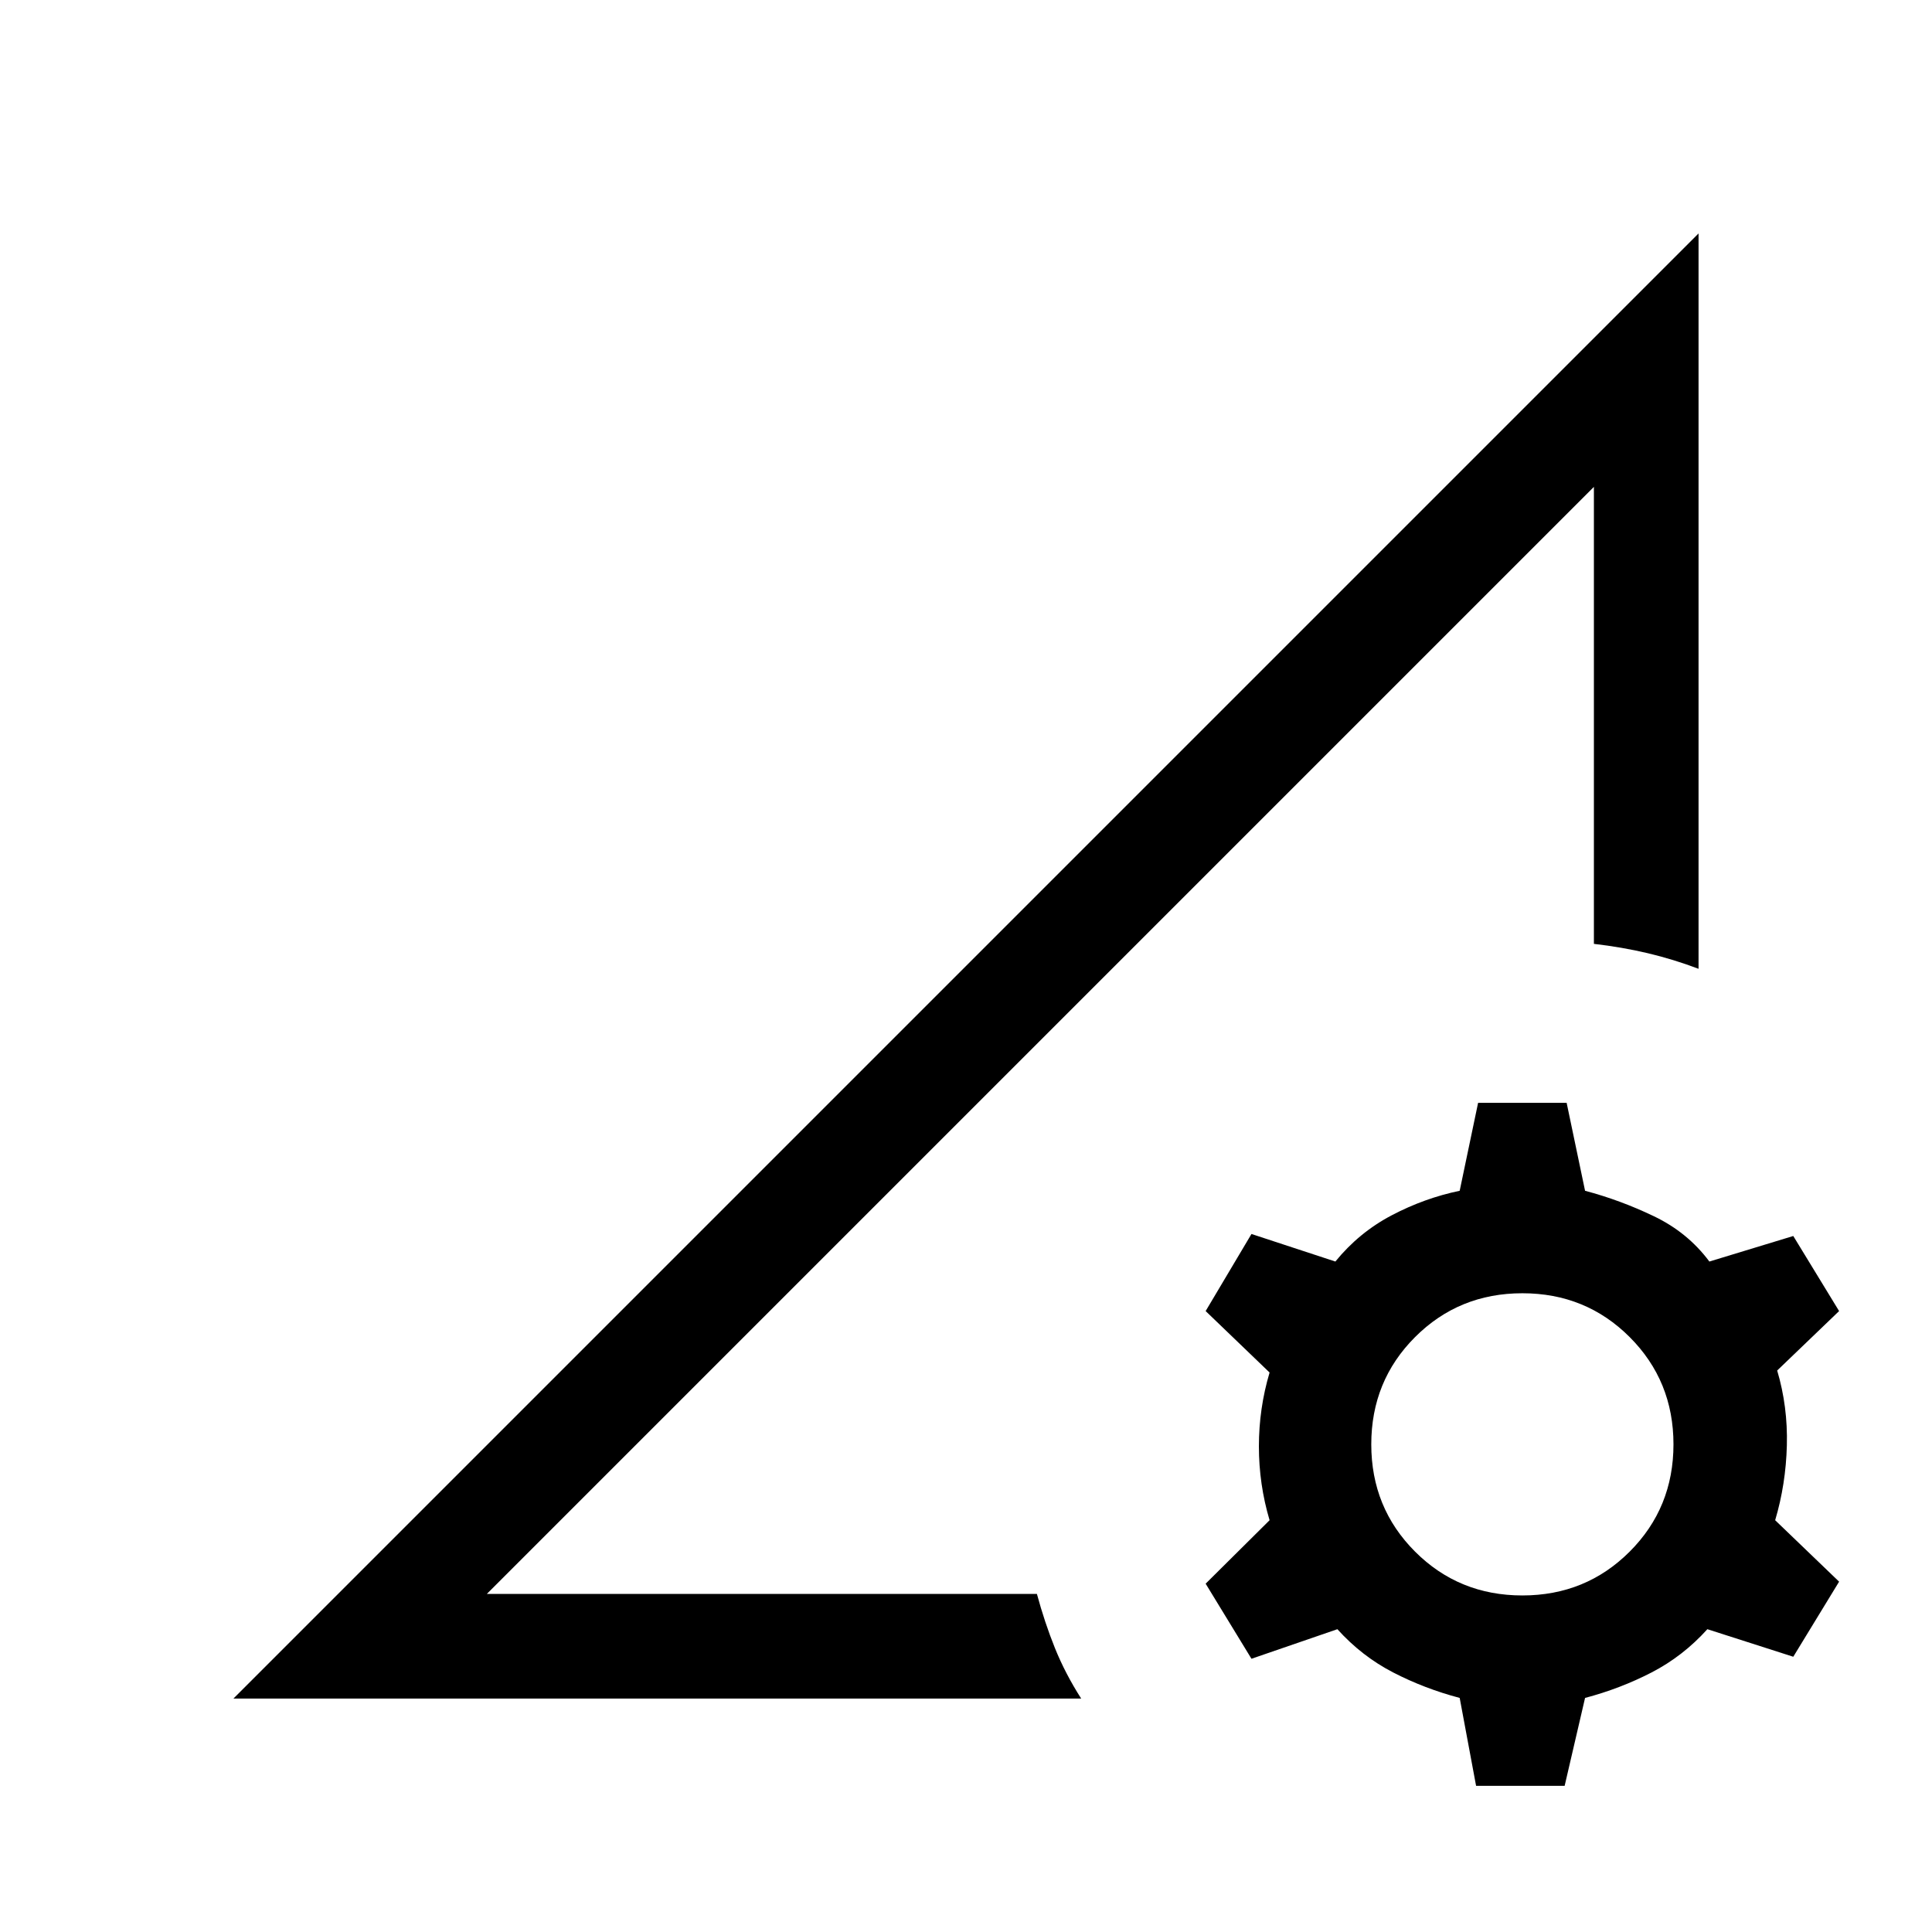 <svg xmlns="http://www.w3.org/2000/svg" height="20" viewBox="0 -960 960 960" width="20"><path d="m116-116 728-728v365.39q-12.39-4.7-25.19-7.74Q806-489.38 792-491v-227.08L241.92-168h273.31q3.85 14.23 8.96 26.92 5.12 12.69 13.04 25.08H116Zm125.92-52L792-718.08 516.96-443.04 241.92-168Zm491.54 95.38-8.15-43.69q-17.46-4.61-33.04-12.65-15.58-8.04-27.73-21.5l-42.69 14.69-22.77-37.31 31.77-31.53q-5.31-17.85-5.31-36.7 0-18.84 5.31-36.69l-31.77-30.54 22.77-38.3 41.69 13.69q11.77-14.46 28.04-23t33.73-12.16l9.15-43.69h44l9.15 43.69q17.47 4.62 34.23 12.66 16.77 8.04 27.54 22.5l41.69-12.69 22.77 37.3L883.07-279q5.31 17.85 4.81 37.19-.5 19.35-5.81 37.2l31.77 30.53-22.77 37.31-42.69-13.69q-12.15 13.46-27.73 21.5-15.57 8.04-33.04 12.65l-10.15 43.69h-44Zm23-94.61q31.54 0 53.31-21.77 21.77-21.77 21.77-53.31 0-31.54-21.77-53.31-21.77-21.77-53.31-21.77-31.54 0-53.31 21.77-21.77 21.77-21.77 53.31 0 31.54 21.77 53.31 21.77 21.77 53.31 21.77Z"/></svg>